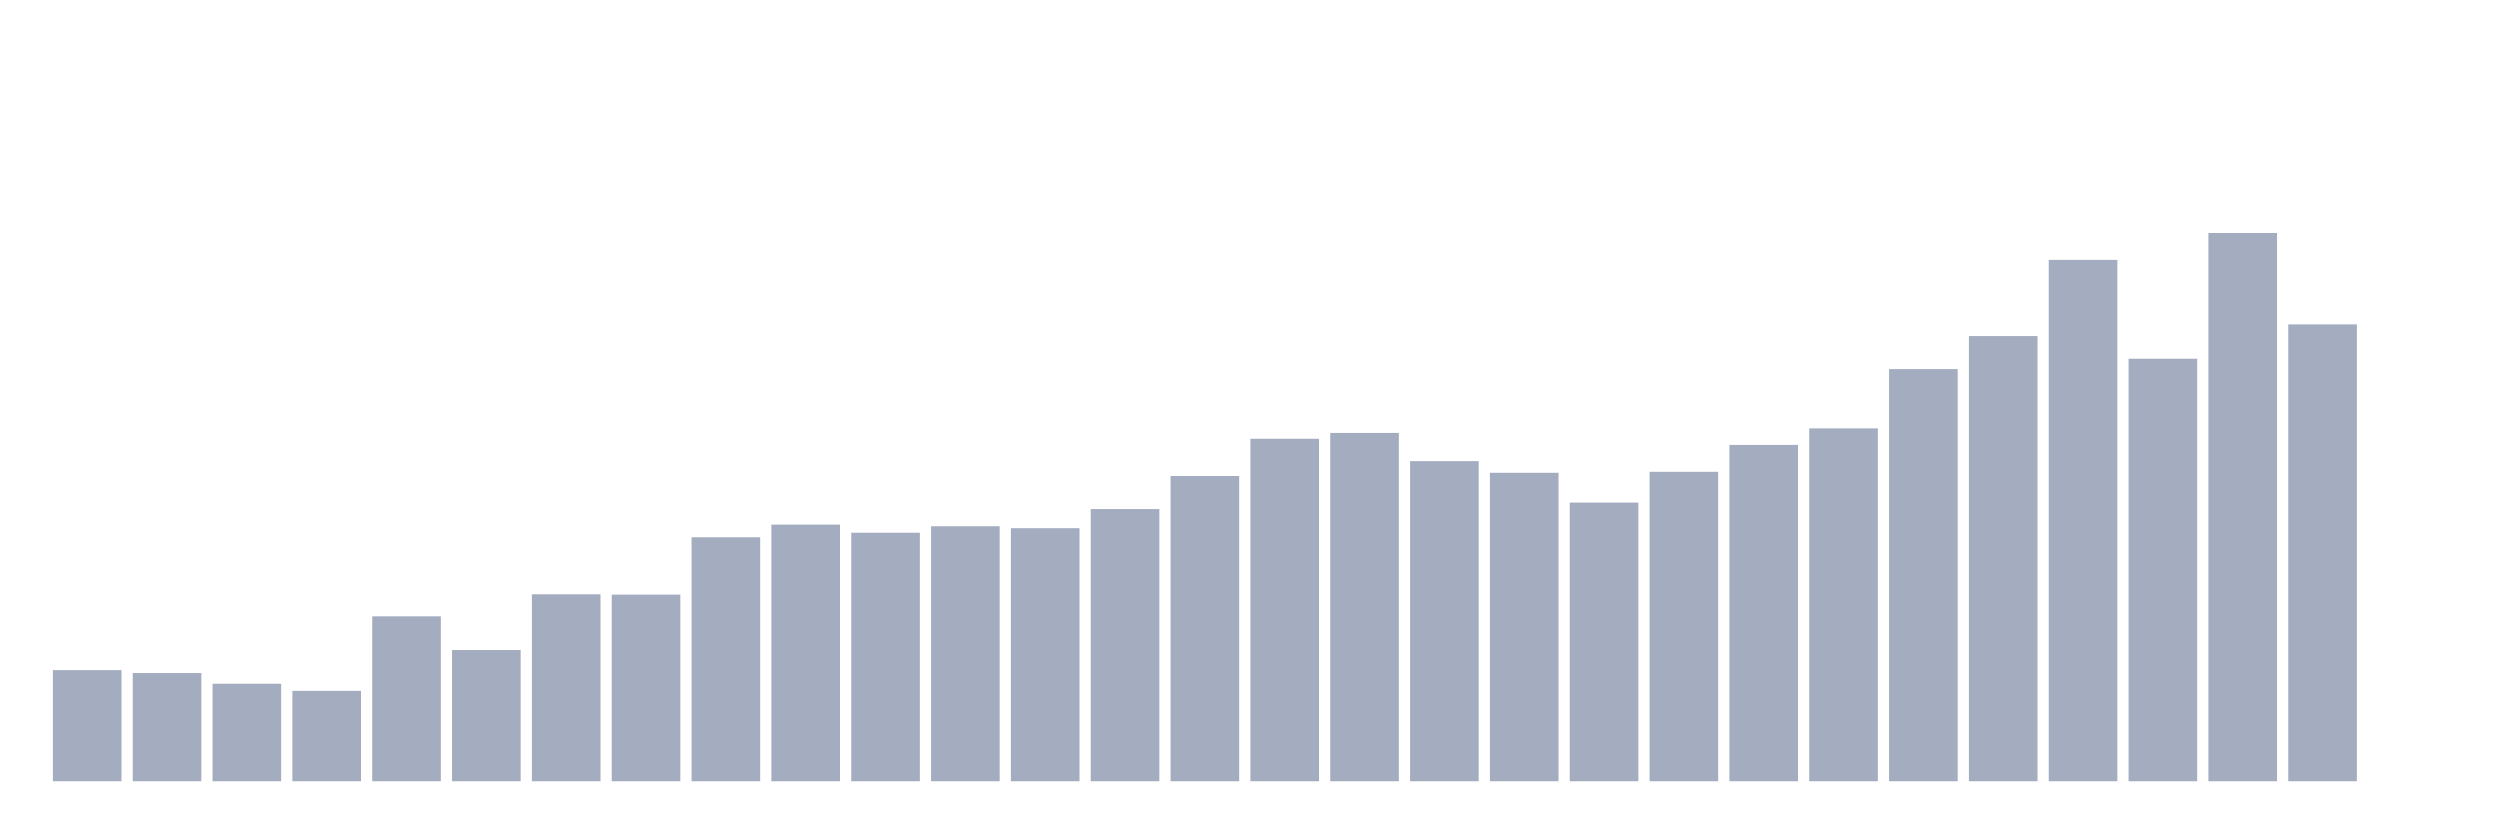 <svg xmlns="http://www.w3.org/2000/svg" viewBox="0 0 480 160"><g transform="translate(10,10)"><rect class="bar" x="0.153" width="13.175" y="118.661" height="21.339" fill="rgb(164,173,192)"></rect><rect class="bar" x="15.482" width="13.175" y="119.221" height="20.779" fill="rgb(164,173,192)"></rect><rect class="bar" x="30.81" width="13.175" y="121.274" height="18.726" fill="rgb(164,173,192)"></rect><rect class="bar" x="46.138" width="13.175" y="122.643" height="17.357" fill="rgb(164,173,192)"></rect><rect class="bar" x="61.466" width="13.175" y="108.334" height="31.666" fill="rgb(164,173,192)"></rect><rect class="bar" x="76.794" width="13.175" y="114.804" height="25.196" fill="rgb(164,173,192)"></rect><rect class="bar" x="92.123" width="13.175" y="104.104" height="35.896" fill="rgb(164,173,192)"></rect><rect class="bar" x="107.451" width="13.175" y="104.166" height="35.834" fill="rgb(164,173,192)"></rect><rect class="bar" x="122.779" width="13.175" y="93.154" height="46.846" fill="rgb(164,173,192)"></rect><rect class="bar" x="138.107" width="13.175" y="90.728" height="49.272" fill="rgb(164,173,192)"></rect><rect class="bar" x="153.436" width="13.175" y="92.283" height="47.717" fill="rgb(164,173,192)"></rect><rect class="bar" x="168.764" width="13.175" y="91.039" height="48.961" fill="rgb(164,173,192)"></rect><rect class="bar" x="184.092" width="13.175" y="91.412" height="48.588" fill="rgb(164,173,192)"></rect><rect class="bar" x="199.42" width="13.175" y="87.742" height="52.258" fill="rgb(164,173,192)"></rect><rect class="bar" x="214.748" width="13.175" y="81.396" height="58.604" fill="rgb(164,173,192)"></rect><rect class="bar" x="230.077" width="13.175" y="74.242" height="65.758" fill="rgb(164,173,192)"></rect><rect class="bar" x="245.405" width="13.175" y="73.122" height="66.878" fill="rgb(164,173,192)"></rect><rect class="bar" x="260.733" width="13.175" y="78.534" height="61.466" fill="rgb(164,173,192)"></rect><rect class="bar" x="276.061" width="13.175" y="80.774" height="59.226" fill="rgb(164,173,192)"></rect><rect class="bar" x="291.39" width="13.175" y="86.497" height="53.503" fill="rgb(164,173,192)"></rect><rect class="bar" x="306.718" width="13.175" y="80.587" height="59.413" fill="rgb(164,173,192)"></rect><rect class="bar" x="322.046" width="13.175" y="75.424" height="64.576" fill="rgb(164,173,192)"></rect><rect class="bar" x="337.374" width="13.175" y="72.251" height="67.749" fill="rgb(164,173,192)"></rect><rect class="bar" x="352.702" width="13.175" y="60.866" height="79.134" fill="rgb(164,173,192)"></rect><rect class="bar" x="368.031" width="13.175" y="54.52" height="85.48" fill="rgb(164,173,192)"></rect><rect class="bar" x="383.359" width="13.175" y="39.9" height="100.1" fill="rgb(164,173,192)"></rect><rect class="bar" x="398.687" width="13.175" y="58.875" height="81.125" fill="rgb(164,173,192)"></rect><rect class="bar" x="414.015" width="13.175" y="34.737" height="105.263" fill="rgb(164,173,192)"></rect><rect class="bar" x="429.344" width="13.175" y="52.281" height="87.719" fill="rgb(164,173,192)"></rect><rect class="bar" x="444.672" width="13.175" y="140" height="0" fill="rgb(164,173,192)"></rect></g></svg>